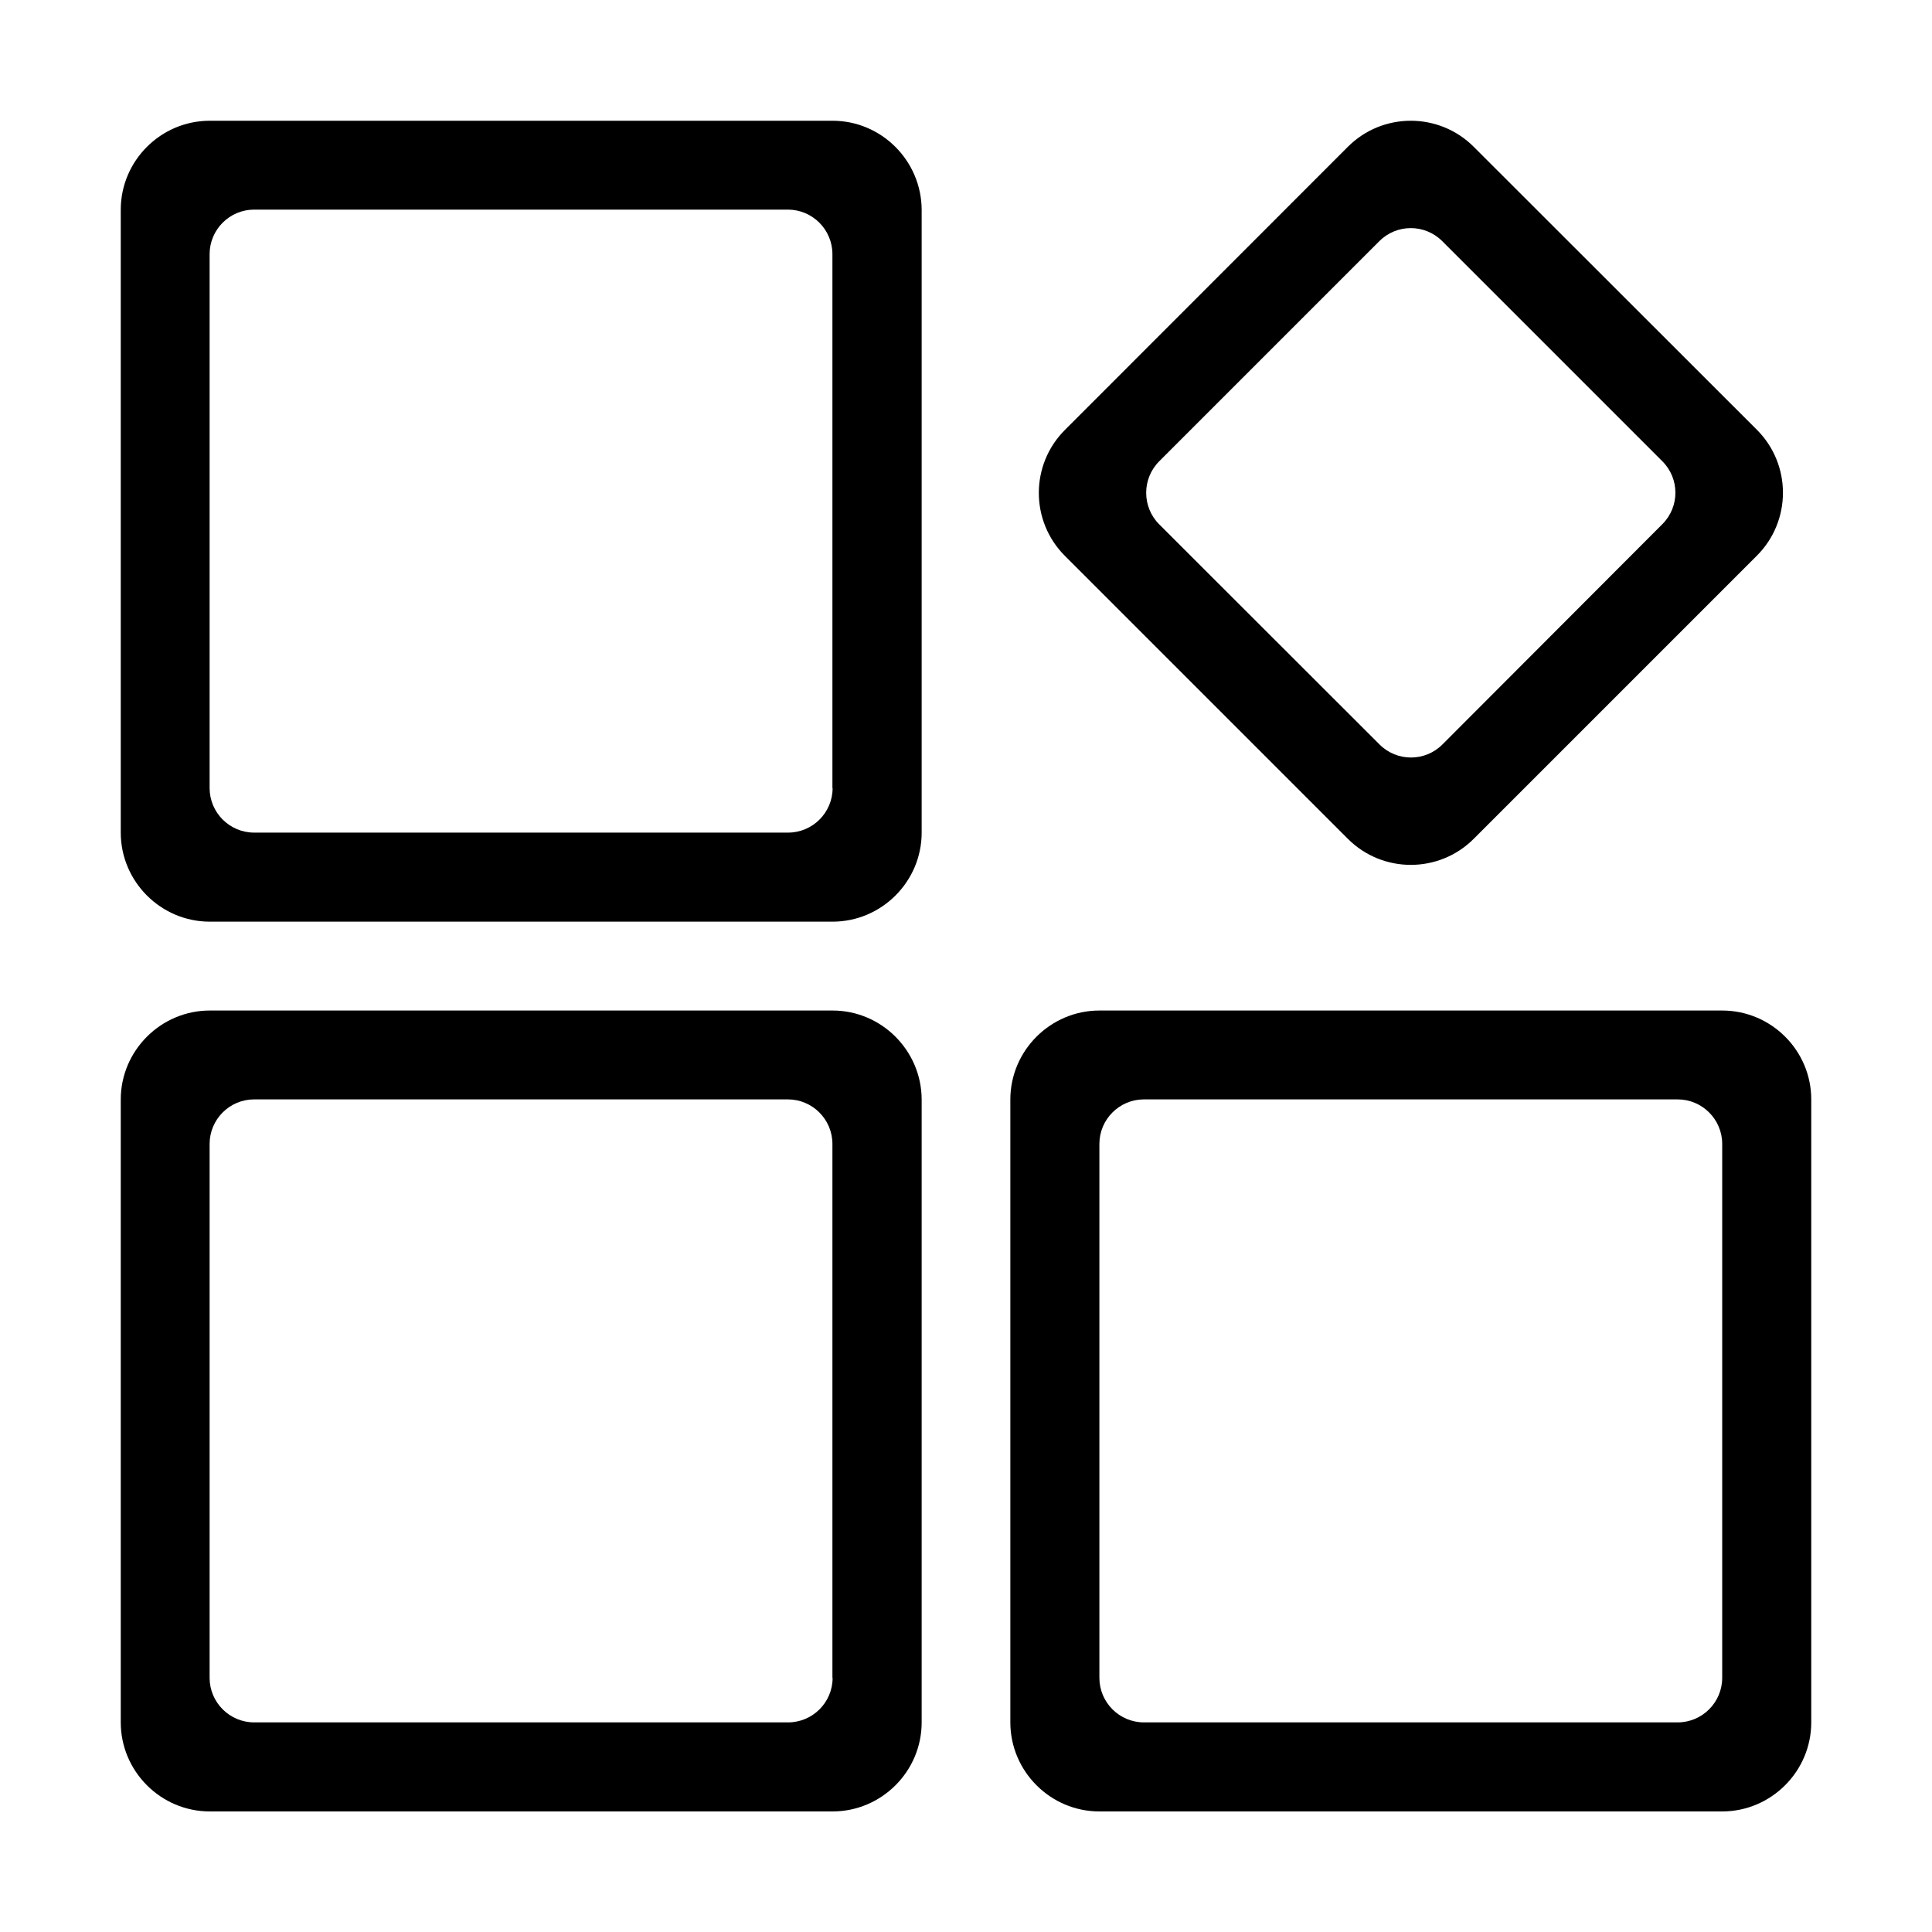 <svg xmlns="http://www.w3.org/2000/svg" xmlns:xlink="http://www.w3.org/1999/xlink" width="200" height="200" class="icon" p-id="12007" t="1552119894608" version="1.1" viewBox="0 0 1024 1024"><defs><style type="text/css"/></defs><path fill="#000" d="M441.3 64H111.2C85.2 64 64 85.2 64 111.2v330.1c0 25.9 21.2 47.2 47.2 47.2h330.1c25.9 0 47.2-21.2 47.2-47.2V111.2c-0.1-26-21.3-47.2-47.2-47.2z m0 353.7c0 13-10.6 23.6-23.6 23.6h-283c-13 0-23.6-10.6-23.6-23.6v-283c0-13 10.6-23.6 23.6-23.6h282.9c13 0 23.6 10.6 23.6 23.6v283zM441.3 535.6H111.2c-25.9 0-47.2 21.2-47.2 47.2v330.1c0 25.9 21.2 47.2 47.2 47.2h330.1c25.9 0 47.2-21.2 47.2-47.2V582.7c-0.1-25.9-21.3-47.1-47.2-47.1z m0 353.7c0 13-10.6 23.6-23.6 23.6h-283c-13 0-23.6-10.6-23.6-23.6v-283c0-13 10.6-23.6 23.6-23.6h282.9c13 0 23.6 10.6 23.6 23.6v283zM912.8 535.6H582.7c-25.9 0-47.2 21.2-47.2 47.2v330.1c0 25.9 21.2 47.2 47.2 47.2h330.1c25.9 0 47.2-21.2 47.2-47.2V582.7c0-25.9-21.2-47.1-47.2-47.1z m0 353.7c0 13-10.6 23.6-23.6 23.6H606.3c-13 0-23.6-10.6-23.6-23.6v-283c0-13 10.6-23.6 23.6-23.6h282.9c13 0 23.6 10.6 23.6 23.6v283zM714.4 444.6c18.4 18.4 48.3 18.4 66.7 0l150.1-150.1c18.4-18.4 18.4-48.3 0-66.7l-150.1-150c-18.4-18.4-48.3-18.4-66.7 0l-150 150.1c-18.4 18.4-18.4 48.3 0 66.7l150 150z m-100-200.1l116.7-116.7c9.2-9.2 24.1-9.2 33.3 0l116.7 116.7c9.2 9.2 9.2 24.1 0 33.3L764.5 394.6c-9.2 9.2-24.1 9.2-33.3 0L614.4 277.9c-9.2-9.2-9.2-24.2 0-33.4z" p-id="12008"/></svg>